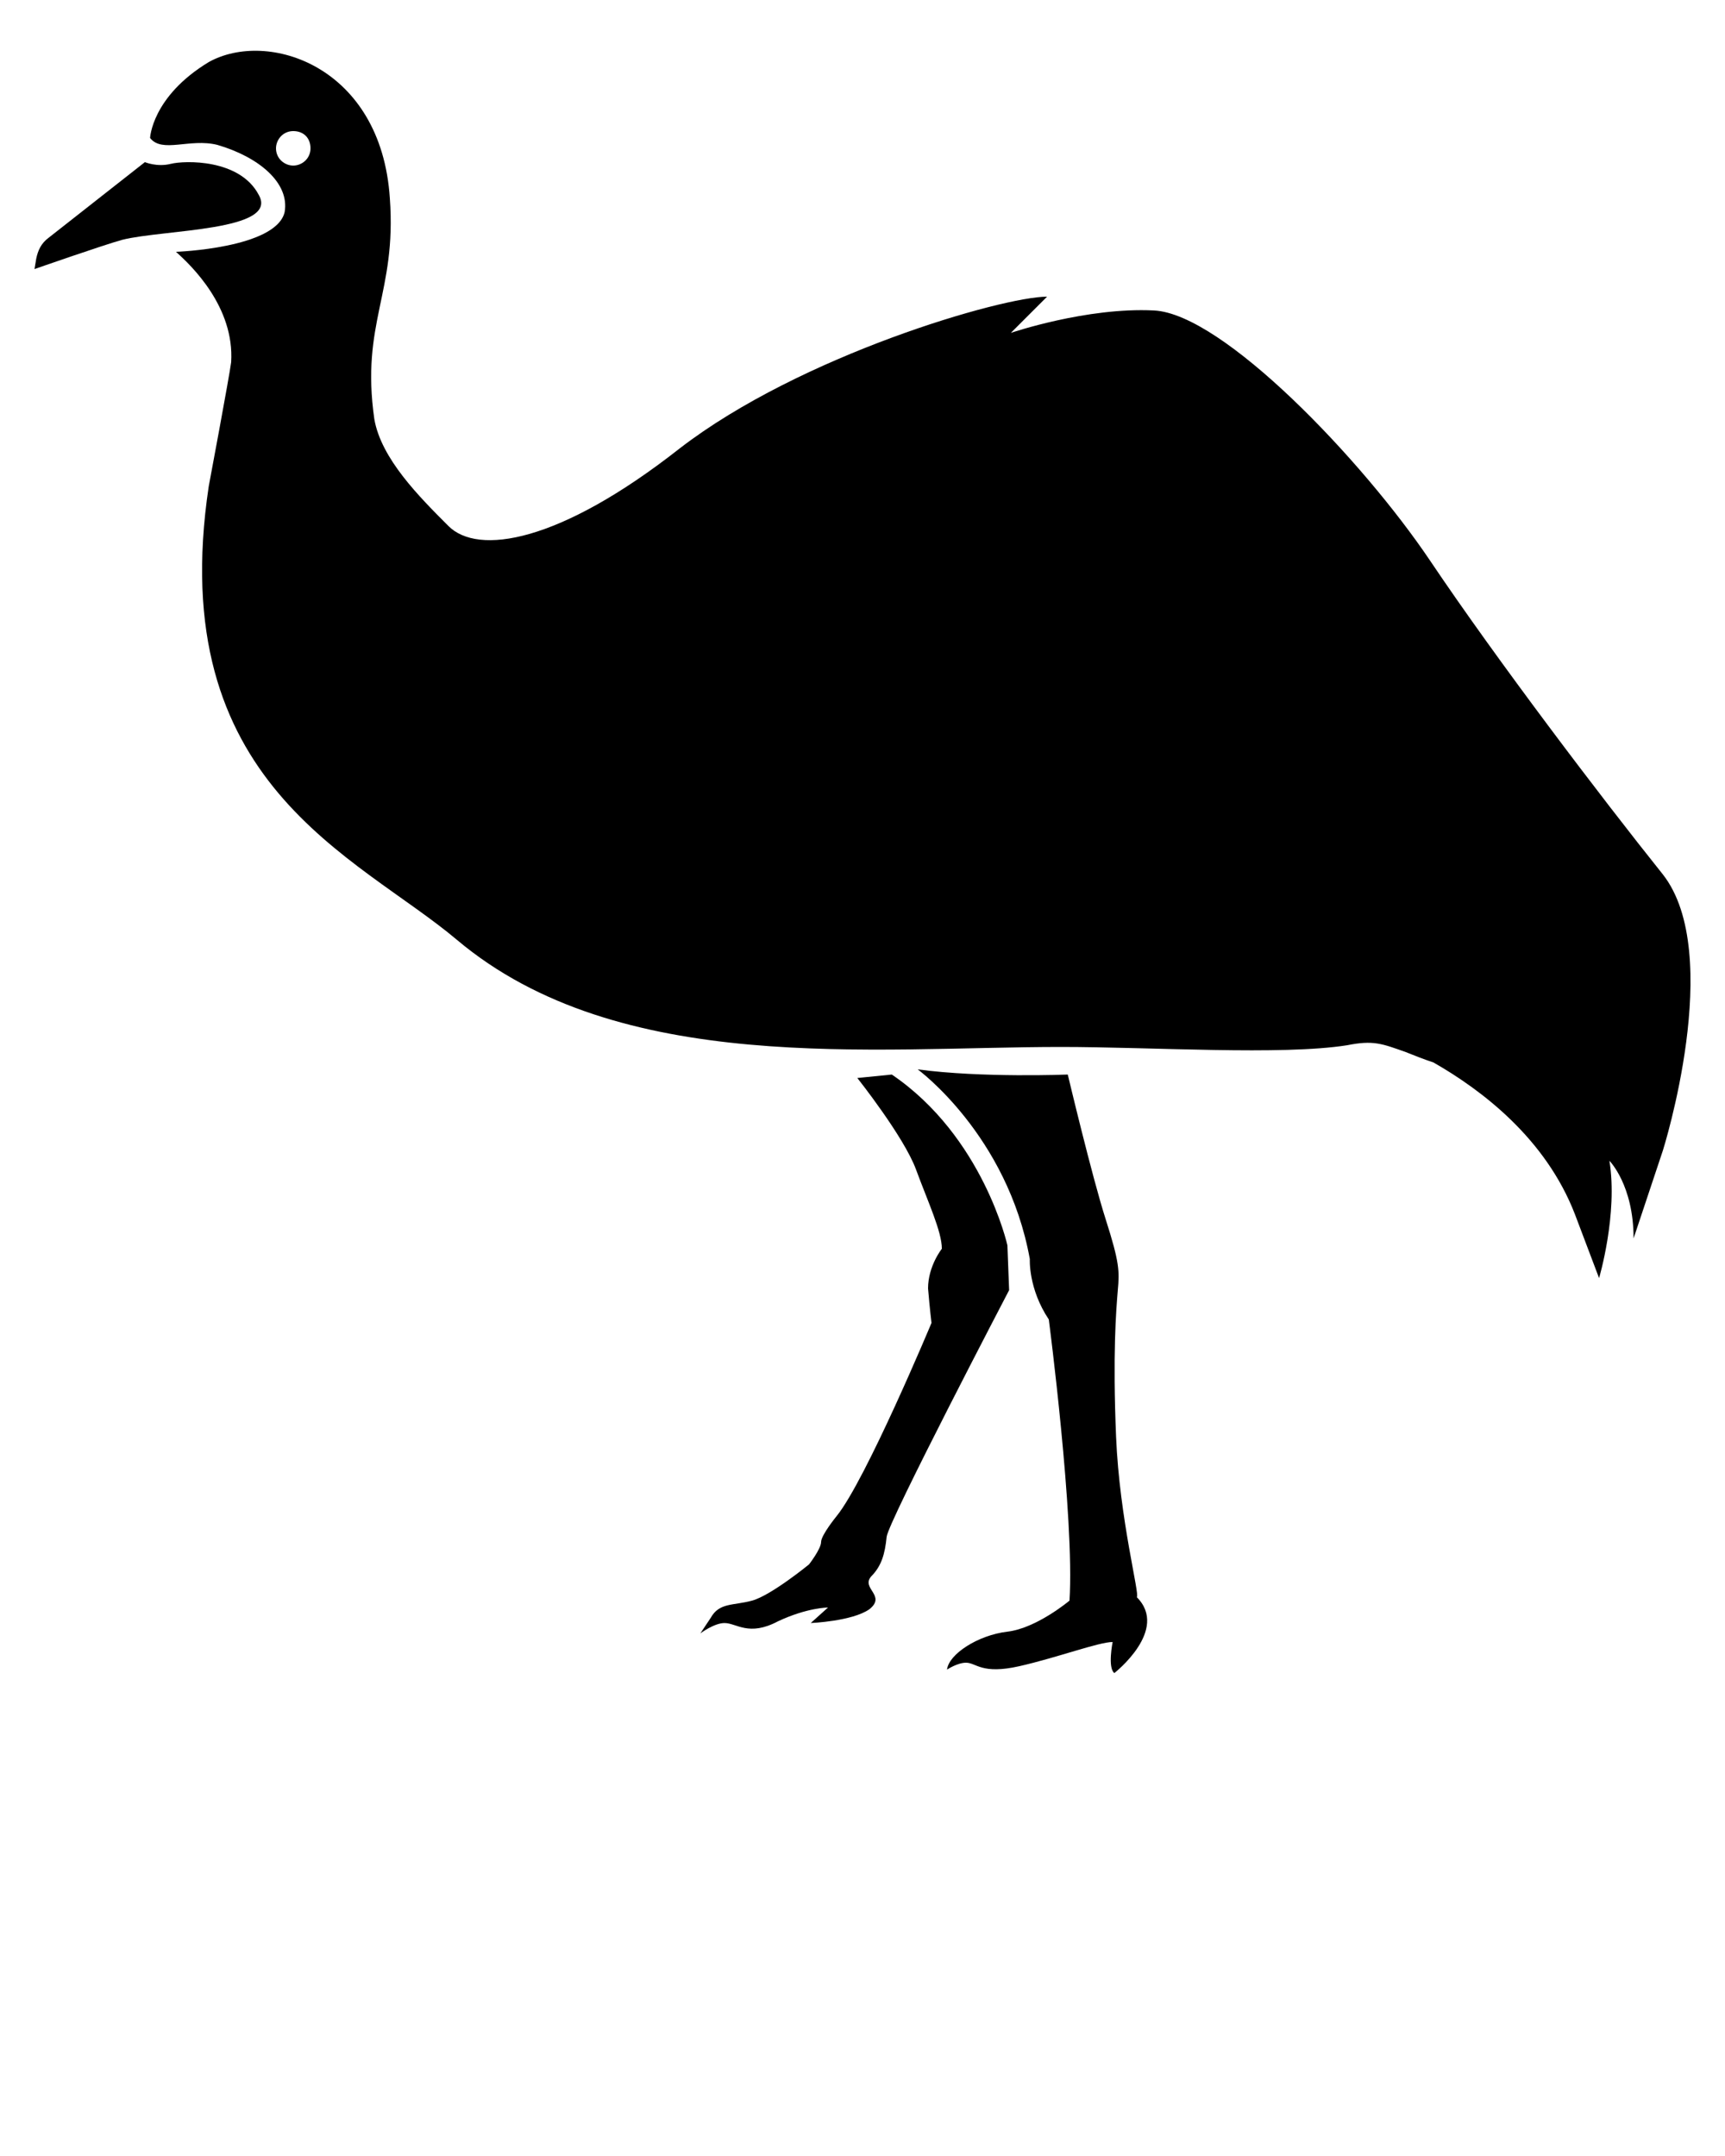 <svg xmlns="http://www.w3.org/2000/svg" xmlns:xlink="http://www.w3.org/1999/xlink" version="1.1" x="0px" y="0px" viewBox="0 0 100 125" style="enable-background:new 0 0 100 100;" xml:space="preserve"><g><path d="M15,11.3c-1.1-2.1-4.3-2-5.1-1.8C9.1,9.7,8.4,9.4,8.4,9.4l-5.6,4.4c-0.4,0.3-0.6,0.7-0.7,1.2L2,15.6c0,0,4-1.4,5.1-1.7   C9.5,13.3,16.2,13.4,15,11.3z"/><path d="M96.4,50.7c-3.6-4.5-9.6-12.4-13.5-18.2c-3.9-5.8-12-14.3-16-14.5c-3.9-0.2-8.3,1.3-8.3,1.3l2.1-2.1   c-2.6,0-14.3,3.4-21.3,8.8c-7,5.5-11.7,6.2-13.4,4.5c-1.7-1.7-3.9-3.9-4.3-6.2c-0.8-5.6,1.3-7.3,0.9-12.8   c-0.5-7.7-7.1-9.8-10.5-7.9C8.8,5.6,8.7,8,8.7,8c0.7,0.9,2.3,0,3.9,0.4c2.4,0.7,4.2,2.2,3.9,3.9c-0.5,2.1-6.3,2.3-6.3,2.3   c0.9,0.8,3.4,3.2,3.2,6.4c-0.1,0.8-1.3,7.2-1.3,7.2c-2.6,17.3,8.6,21.4,14.4,26.3c9.4,7.9,24.1,6.2,35,6.2c5.3,0,12.8,0.5,16.6-0.1   c1.5-0.3,2-0.1,3.4,0.4c0.5,0.2,1,0.4,1.6,0.6c2.8,1.6,6.5,4.4,8.2,8.8l1.4,3.7c0,0,1.1-3.7,0.6-6.8c0,0,1.4,1.4,1.4,4.5l1.7-5.1   C96.4,66.7,100,55.3,96.4,50.7z M17,9.6c-0.5,0-1-0.4-1-1c0-0.5,0.4-1,1-1s1,0.4,1,1C18,9.2,17.5,9.6,17,9.6z"/><path d="M64.7,83.3c-0.2-4.8,0-7.3,0.1-8.5c0.1-1.1,0.1-1.6-0.7-4.1c-0.8-2.5-2.2-8.4-2.2-8.4s-5,0.2-8.7-0.3c0,0,5.2,3.8,6.5,11   c0,0-0.1,1.7,1.1,3.5c0,0,1.5,11.5,1.2,16.3c0,0-1.9,1.6-3.6,1.8c-1.7,0.2-3.4,1.3-3.5,2.2c0,0,0.6-0.4,1.1-0.4   c0.6,0,0.9,0.7,3.1,0.2c2.2-0.5,4.6-1.4,5.4-1.4c0,0-0.3,1.5,0.1,1.8c0,0,3.2-2.5,1.3-4.4C66.1,92.5,64.9,88.1,64.7,83.3z"/><path d="M51.4,89.1c0.1-0.9,7.1-14.3,7.1-14.3l-0.1-2.6c0,0-1.4-6.3-6.7-9.9l-2,0.2c0,0,2.7,3.4,3.4,5.3c0.7,1.9,1.5,3.6,1.5,4.6   c0,0-0.8,1-0.8,2.3c0.1,1.2,0.2,2,0.2,2s-3.8,9.1-5.5,11.2c0,0-0.9,1.1-0.9,1.5c0,0.4-0.7,1.3-0.7,1.3s-2.2,1.8-3.3,2.1   s-1.9,0.1-2.4,1c-0.6,0.9-0.6,0.9-0.6,0.9s0.8-0.6,1.4-0.6c0.7,0,1.4,0.8,3.1-0.1c1.7-0.8,2.9-0.8,2.9-0.8l-1,0.9   c0,0,2.4-0.1,3.4-0.8c1-0.8-0.5-1.2,0.1-1.9C51.1,90.8,51.3,90.1,51.4,89.1z"/></g></svg>
